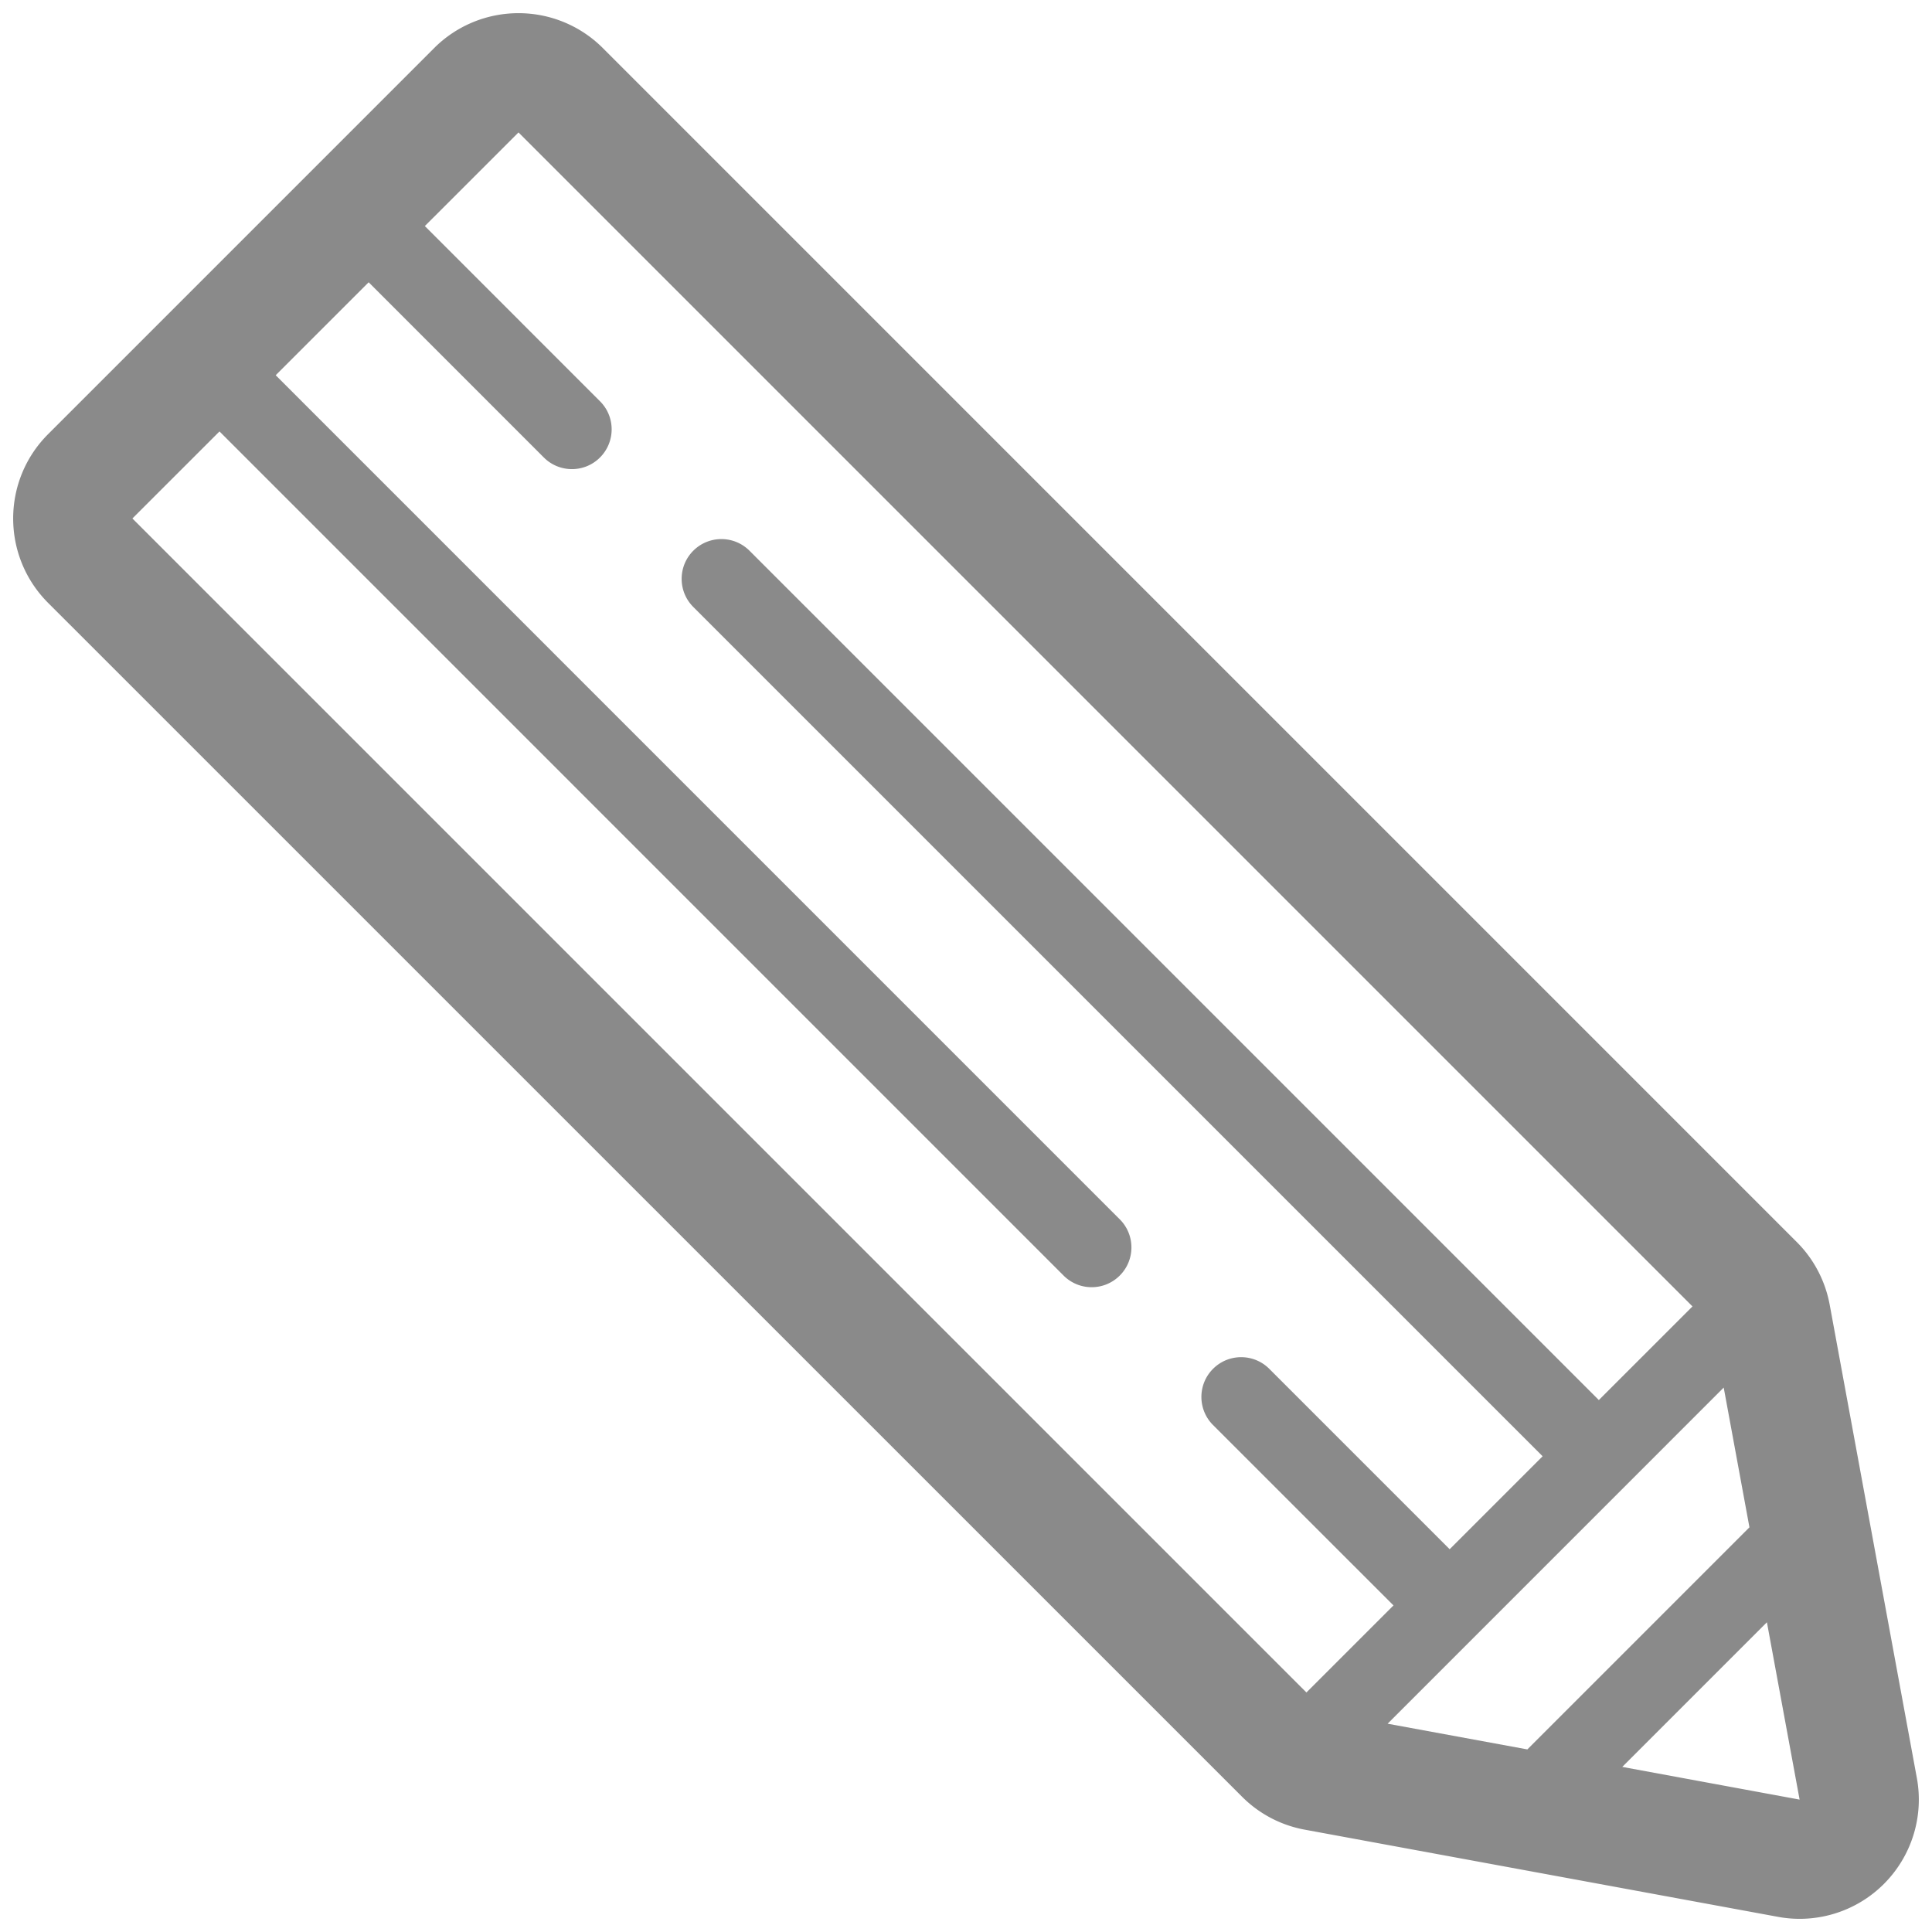 <?xml version="1.0" standalone="no"?><!DOCTYPE svg PUBLIC "-//W3C//DTD SVG 1.1//EN" "http://www.w3.org/Graphics/SVG/1.1/DTD/svg11.dtd"><svg t="1588067304783" class="icon" viewBox="0 0 1024 1024" version="1.1" xmlns="http://www.w3.org/2000/svg" p-id="5413" width="16" height="16" xmlns:xlink="http://www.w3.org/1999/xlink"><defs><style type="text/css"></style></defs><path d="M1015.968 942.357l-46.188-250.815c-2.339-12.611-8.397-24.206-17.472-33.252L319.514 25.48C307.665 13.616 291.56 6.98 274.821 6.98c-16.767 0-32.857 6.636-44.707 18.5L25.484 230.123c-24.671 24.686-24.671 64.687 0 89.401l632.823 632.767a62.966 62.966 0 0 0 33.238 17.471l250.816 46.2a62.998 62.998 0 0 0 11.469 1.057c16.612 0 32.73-6.538 44.68-18.5a63.214 63.214 0 0 0 17.459-56.162z m-280.504-28.758l178.139-178.153 13.639 74.071-117.707 117.708-74.071-13.625zM70.178 274.802l46.158-46.131L563.708 676.057a20.94 20.94 0 0 0 14.893 6.186 20.975 20.975 0 0 0 14.907-6.186c8.228-8.228 8.228-21.557 0-29.786l-447.387-447.399 49.287-49.259 92.825 92.853c4.115 4.128 9.511 6.172 14.906 6.172 5.383 0 10.765-2.044 14.88-6.172 8.228-8.243 8.228-21.586 0-29.786l-92.84-92.867 49.639-49.625 622.241 622.241-49.638 49.626L397.262 291.908c-8.229-8.243-21.587-8.243-29.815 0-8.214 8.229-8.214 21.558 0 29.786l450.175 450.161-49.272 49.272-95.6-95.615c-8.244-8.243-21.587-8.243-29.815 0-8.228 8.229-8.228 21.558 0 29.786l95.642 95.614-46.144 46.132L70.178 274.802z m789.657 661.693l76.664-76.663 17.331 93.994-93.995-17.331z" p-id="5414" fill="#8a8a8a"></path></svg>